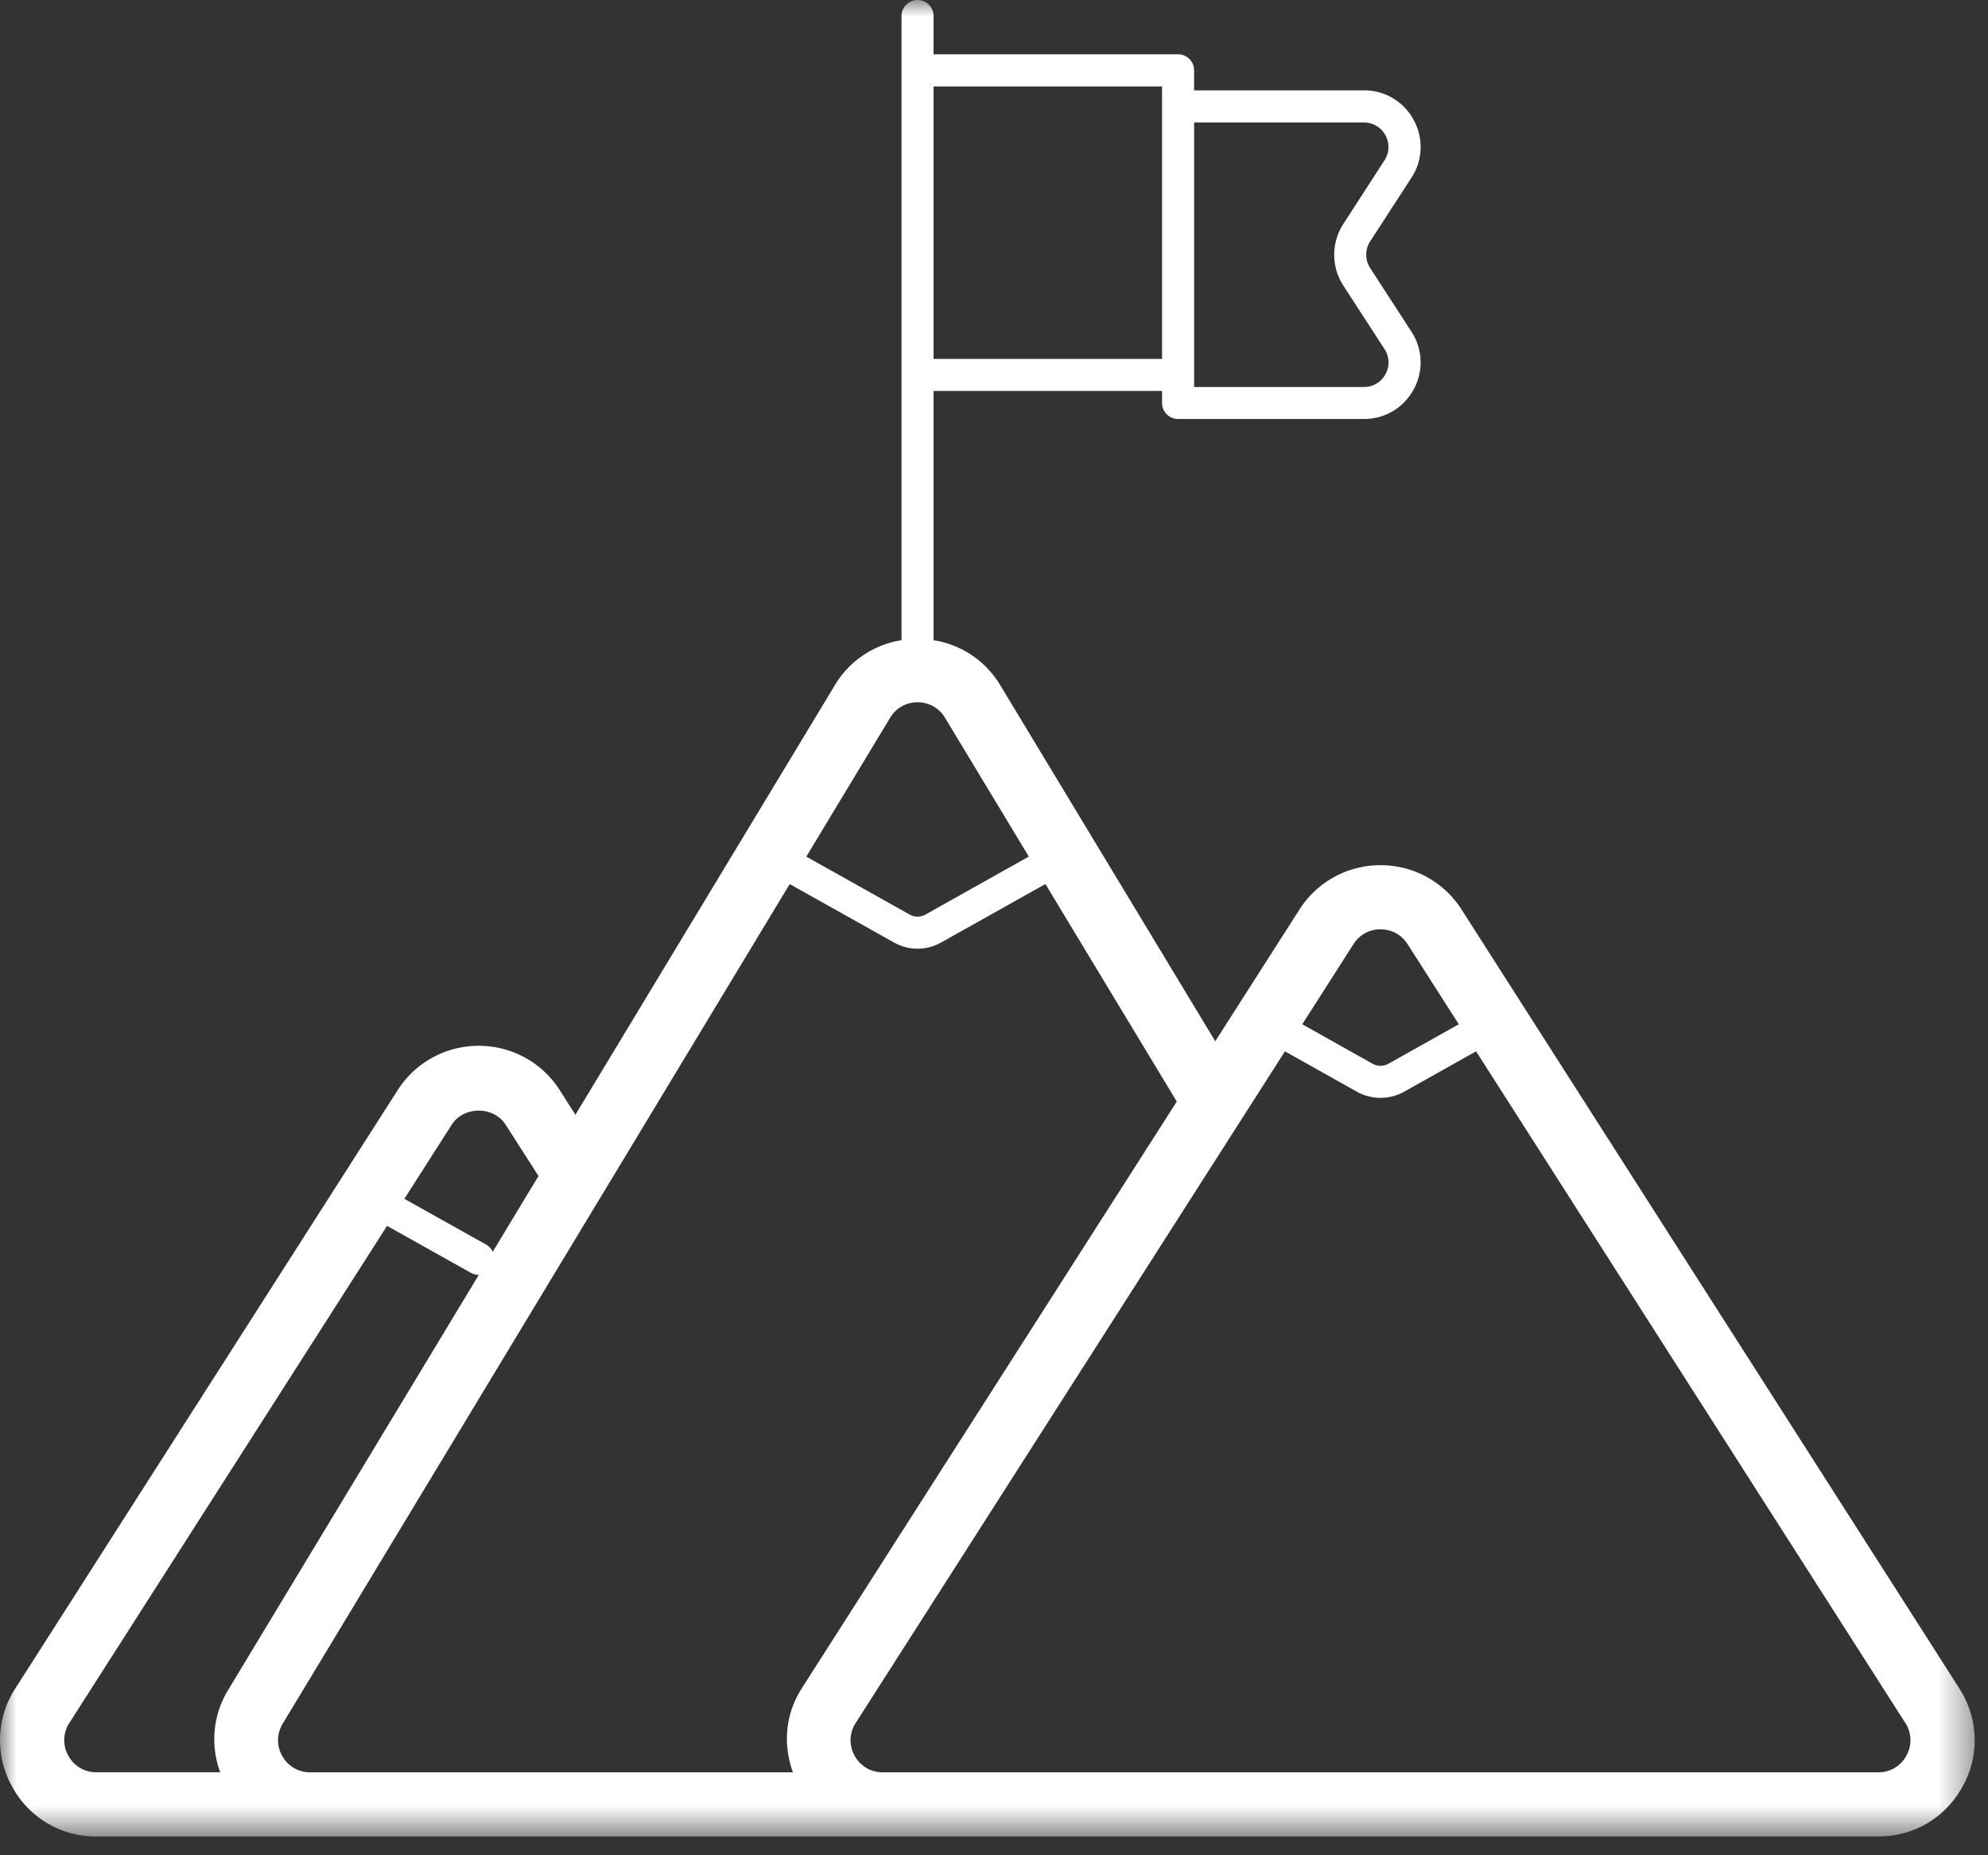 <svg xmlns="http://www.w3.org/2000/svg" xmlns:xlink="http://www.w3.org/1999/xlink" width="60" height="56" viewBox="0 0 60 56">
    <rect x="0" y="0" width="60" height="56" fill="#333333" stroke="none"/>
    <defs>
        <path id="a" d="M0 55.43h59.597V0H0z"/>
    </defs>
    <g fill="none" fill-rule="evenodd">
        <mask id="b" fill="#fff">
            <use xlink:href="#a"/>
        </mask>
        <path fill="#FFF" d="M57.537 52.992a.947.947 0 0 1-.849.504H26.643a.947.947 0 0 1-.85-.504.948.948 0 0 1 .034-.987l11.605-18.16c.007-.008.012-.018.017-.027l1.332-2.084 2.175 1.22a1.463 1.463 0 0 0 1.42 0l2.174-1.22 12.954 20.271a.948.948 0 0 1 .033.987zm-49.018.012a.954.954 0 0 1 .014-.977l9.65-15.984c.007-.008.011-.019.018-.028l5.633-9.33 3.148 1.764a1.45 1.45 0 0 0 1.42.001l3.15-1.766 3.964 6.566-11.32 17.714c-.495.775-.57 1.69-.265 2.532H9.361a.95.95 0 0 1-.842-.492zm-6.458-.012a.948.948 0 0 1 .033-.987l9.588-15.003 2.529 1.417a.49.49 0 0 0 .237.062h.003L6.876 51.026a2.85 2.85 0 0 0-.228 2.469H2.91a.947.947 0 0 1-.849-.504zM13.632 33.95c.363-.569 1.268-.568 1.63 0l.99 1.547-1.38 2.286a.482.482 0 0 0-.188-.209l-2.48-1.388 1.428-2.236zm13.233-12.285a.948.948 0 0 1 .828-.467.95.95 0 0 1 .828.467l2.53 4.19-3.122 1.752a.485.485 0 0 1-.473-.001l-3.121-1.75 2.53-4.191zm8.207-19.057v8.225h-6.896V2.609h6.896zm6.092 1.089a.73.73 0 0 1 .65.387.73.73 0 0 1-.03.757L40.543 6.76a1.712 1.712 0 0 0 0 1.86l1.243 1.917a.73.73 0 0 1 .03.756.731.731 0 0 1-.651.388h-5.125V3.697h5.125zm-.314 24.8a.951.951 0 0 1 .816-.446c.336 0 .634.162.815.446l1.547 2.42-2.125 1.192a.483.483 0 0 1-.475 0l-2.124-1.192 1.546-2.42zm18.285 22.467l-15.023-23.51a2.894 2.894 0 0 0-2.446-1.339c-.996 0-1.91.5-2.448 1.34l-2.54 3.975-6.5-10.765a2.858 2.858 0 0 0-2.002-1.341V11.8h6.896v.363c0 .267.216.484.484.484h5.608c.636 0 1.197-.334 1.502-.893a1.69 1.69 0 0 0-.07-1.747l-1.243-1.916a.742.742 0 0 1 .001-.807l1.243-1.917a1.688 1.688 0 0 0 .069-1.746 1.684 1.684 0 0 0-1.502-.893h-5.125v-.605a.483.483 0 0 0-.483-.484h-7.38V.484a.483.483 0 1 0-.967 0V19.324a2.862 2.862 0 0 0-2.002 1.341l-7.84 12.983-.472-.741a2.894 2.894 0 0 0-2.447-1.34c-.996 0-1.91.502-2.447 1.34L.462 50.965a2.868 2.868 0 0 0-.098 2.958 2.863 2.863 0 0 0 2.546 1.51h53.778c1.077 0 2.03-.565 2.546-1.51a2.864 2.864 0 0 0-.1-2.958z" mask="url(#b)"/>
    </g>
</svg>
